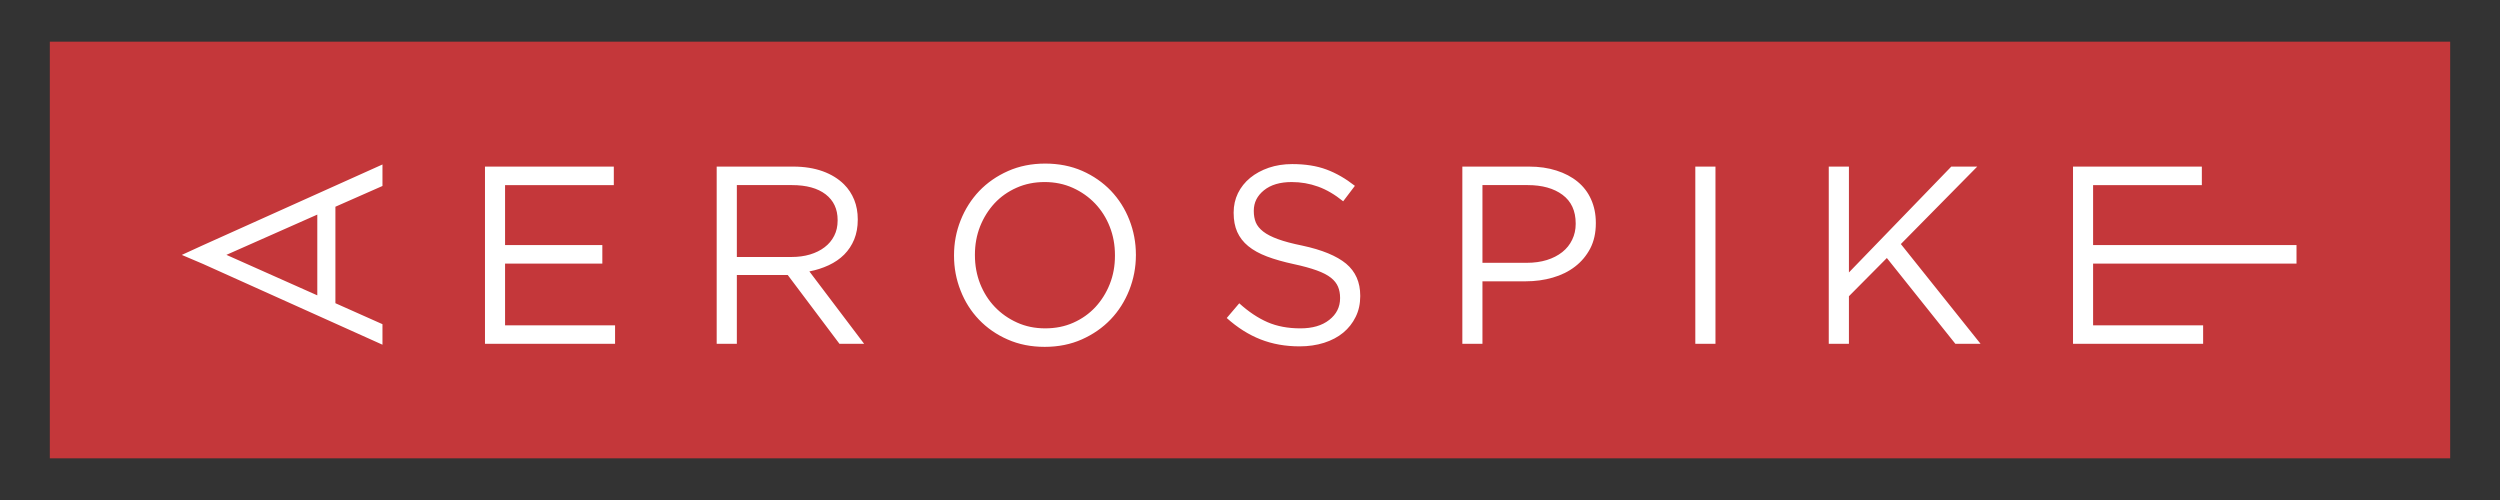 <svg width="240" height="48" viewBox="0 0 240 48" fill="none" xmlns="http://www.w3.org/2000/svg">
<rect x="0" y="0" width="240" height="48" fill="#333333" stroke="none"/>
<path d="M4.782 44H235.217V4L4.782 4V44Z" fill="#C4373A"/>
<path d="M100.341 15.704C101.641 15.704 102.826 15.939 103.897 16.406C104.962 16.877 105.878 17.514 106.649 18.315C107.41 19.117 108.004 20.049 108.418 21.109C108.835 22.171 109.046 23.286 109.046 24.45C109.06 24.469 109.06 24.485 109.046 24.5C109.046 25.669 108.829 26.785 108.408 27.854C107.982 28.923 107.392 29.858 106.624 30.66C105.858 31.462 104.934 32.102 103.86 32.582C102.786 33.06 101.597 33.298 100.288 33.298C98.985 33.298 97.797 33.063 96.735 32.591C95.665 32.123 94.752 31.487 93.983 30.686C93.214 29.882 92.626 28.952 92.215 27.893C91.795 26.83 91.586 25.717 91.586 24.552V24.5C91.586 23.337 91.795 22.216 92.221 21.148C92.645 20.079 93.246 19.14 94.005 18.338C94.776 17.536 95.69 16.9 96.771 16.419C97.846 15.942 99.034 15.704 100.341 15.704ZM124.051 15.752C125.31 15.752 126.404 15.923 127.344 16.275C128.283 16.624 129.186 17.146 130.07 17.841L128.945 19.325C128.145 18.676 127.344 18.205 126.535 17.915C125.726 17.623 124.889 17.477 124.004 17.477C122.878 17.477 121.991 17.74 121.339 18.269C120.689 18.794 120.364 19.445 120.364 20.224V20.273C120.364 20.676 120.431 21.036 120.556 21.351C120.689 21.669 120.925 21.959 121.269 22.229C121.613 22.498 122.082 22.738 122.688 22.959C123.288 23.178 124.062 23.385 125.008 23.576C126.913 23.983 128.319 24.562 129.227 25.312C130.13 26.069 130.583 27.091 130.583 28.389V28.437C130.583 29.165 130.438 29.828 130.145 30.419C129.858 31.011 129.454 31.518 128.951 31.937C128.439 32.36 127.825 32.681 127.107 32.911C126.391 33.136 125.613 33.251 124.763 33.251C123.395 33.251 122.145 33.028 121.01 32.58C119.874 32.134 118.797 31.454 117.767 30.529L118.968 29.117C119.865 29.93 120.769 30.531 121.681 30.929C122.594 31.326 123.645 31.523 124.839 31.523C125.994 31.523 126.917 31.256 127.607 30.711C128.301 30.168 128.648 29.474 128.648 28.634V28.583C128.648 28.195 128.584 27.842 128.451 27.527C128.319 27.212 128.095 26.922 127.77 26.665C127.442 26.404 126.989 26.169 126.407 25.959C125.826 25.749 125.088 25.544 124.189 25.352C123.214 25.14 122.356 24.899 121.631 24.623C120.903 24.348 120.3 24.014 119.829 23.626C119.354 23.238 119.007 22.784 118.772 22.261C118.543 21.746 118.43 21.139 118.43 20.442V20.395C118.43 19.729 118.569 19.116 118.843 18.546C119.125 17.979 119.513 17.489 120.018 17.073C120.524 16.661 121.12 16.338 121.808 16.101C122.49 15.87 123.239 15.752 124.051 15.752ZM36.717 15.79V17.854L32.199 19.846V29.108L36.717 31.121V33.091L19.485 25.337L17.452 24.472L19.485 23.54L36.717 15.79ZM58.926 15.995V17.77H48.486V23.524H57.824V25.303H48.486V31.235H59.046V33.007H46.558V15.995H58.926ZM177.497 15.995V26.154L187.322 15.995H189.814L182.482 23.429L190.136 33.007H187.716L181.138 24.769L177.497 28.438V33.007H175.561V15.995H177.497ZM211.377 15.995V17.77H200.937V23.524H220.465V25.303H200.937V31.235H211.5V33.007H199.009V15.995H211.377ZM164.685 15.994V33.006H162.75V15.994H164.685ZM146.793 15.993C147.755 15.993 148.627 16.118 149.42 16.373C150.208 16.624 150.884 16.977 151.449 17.441C152.01 17.902 152.442 18.463 152.739 19.128C153.041 19.794 153.2 20.547 153.2 21.39V21.439C153.2 22.359 153.018 23.169 152.661 23.859C152.298 24.545 151.814 25.125 151.205 25.592C150.595 26.063 149.878 26.418 149.067 26.649C148.249 26.888 147.389 27.006 146.469 27.006H142.315V33.006H140.385V15.993H146.793ZM76.159 15.993C77.218 15.993 78.162 16.146 78.988 16.443C79.808 16.742 80.487 17.162 81.024 17.696C81.448 18.116 81.773 18.613 82.004 19.178C82.232 19.745 82.345 20.368 82.345 21.05V21.097C82.345 21.794 82.232 22.419 82.004 22.984C81.773 23.54 81.453 24.028 81.042 24.441C80.625 24.855 80.132 25.194 79.556 25.462C78.988 25.726 78.368 25.927 77.7 26.056L82.957 33.005H80.588L75.621 26.397H70.737V33.005H68.802V15.993H76.159ZM100.288 17.476C99.312 17.476 98.413 17.657 97.591 18.023C96.765 18.391 96.059 18.888 95.474 19.518C94.89 20.152 94.428 20.887 94.09 21.73C93.759 22.572 93.592 23.479 93.592 24.45V24.5C93.592 25.471 93.759 26.384 94.09 27.234C94.428 28.083 94.896 28.829 95.496 29.457C96.102 30.092 96.814 30.593 97.637 30.965C98.458 31.339 99.363 31.522 100.341 31.522C101.319 31.522 102.222 31.345 103.041 30.979C103.864 30.614 104.567 30.113 105.154 29.485C105.741 28.85 106.204 28.112 106.537 27.273C106.874 26.429 107.035 25.523 107.035 24.552V24.5C107.035 23.528 106.874 22.617 106.537 21.767C106.204 20.915 105.731 20.174 105.135 19.545C104.529 18.911 103.816 18.407 102.993 18.035C102.166 17.663 101.266 17.476 100.288 17.476ZM30.461 20.601L21.735 24.466L30.461 28.353V20.601ZM146.654 17.769H142.315V25.23H146.56C147.272 25.23 147.921 25.14 148.495 24.963C149.067 24.785 149.557 24.533 149.977 24.202C150.398 23.868 150.71 23.474 150.929 23.012C151.153 22.553 151.266 22.048 151.266 21.498V21.45C151.266 20.24 150.841 19.325 149.999 18.7C149.16 18.078 148.042 17.769 146.654 17.769ZM76.026 17.769H70.737V24.67H76.003C76.64 24.67 77.227 24.59 77.768 24.429C78.305 24.265 78.769 24.037 79.162 23.735C79.556 23.436 79.862 23.073 80.081 22.64C80.303 22.21 80.412 21.724 80.412 21.171V21.122C80.412 20.069 80.028 19.249 79.263 18.657C78.493 18.066 77.418 17.769 76.026 17.769Z" fill="white"/>
</svg>
